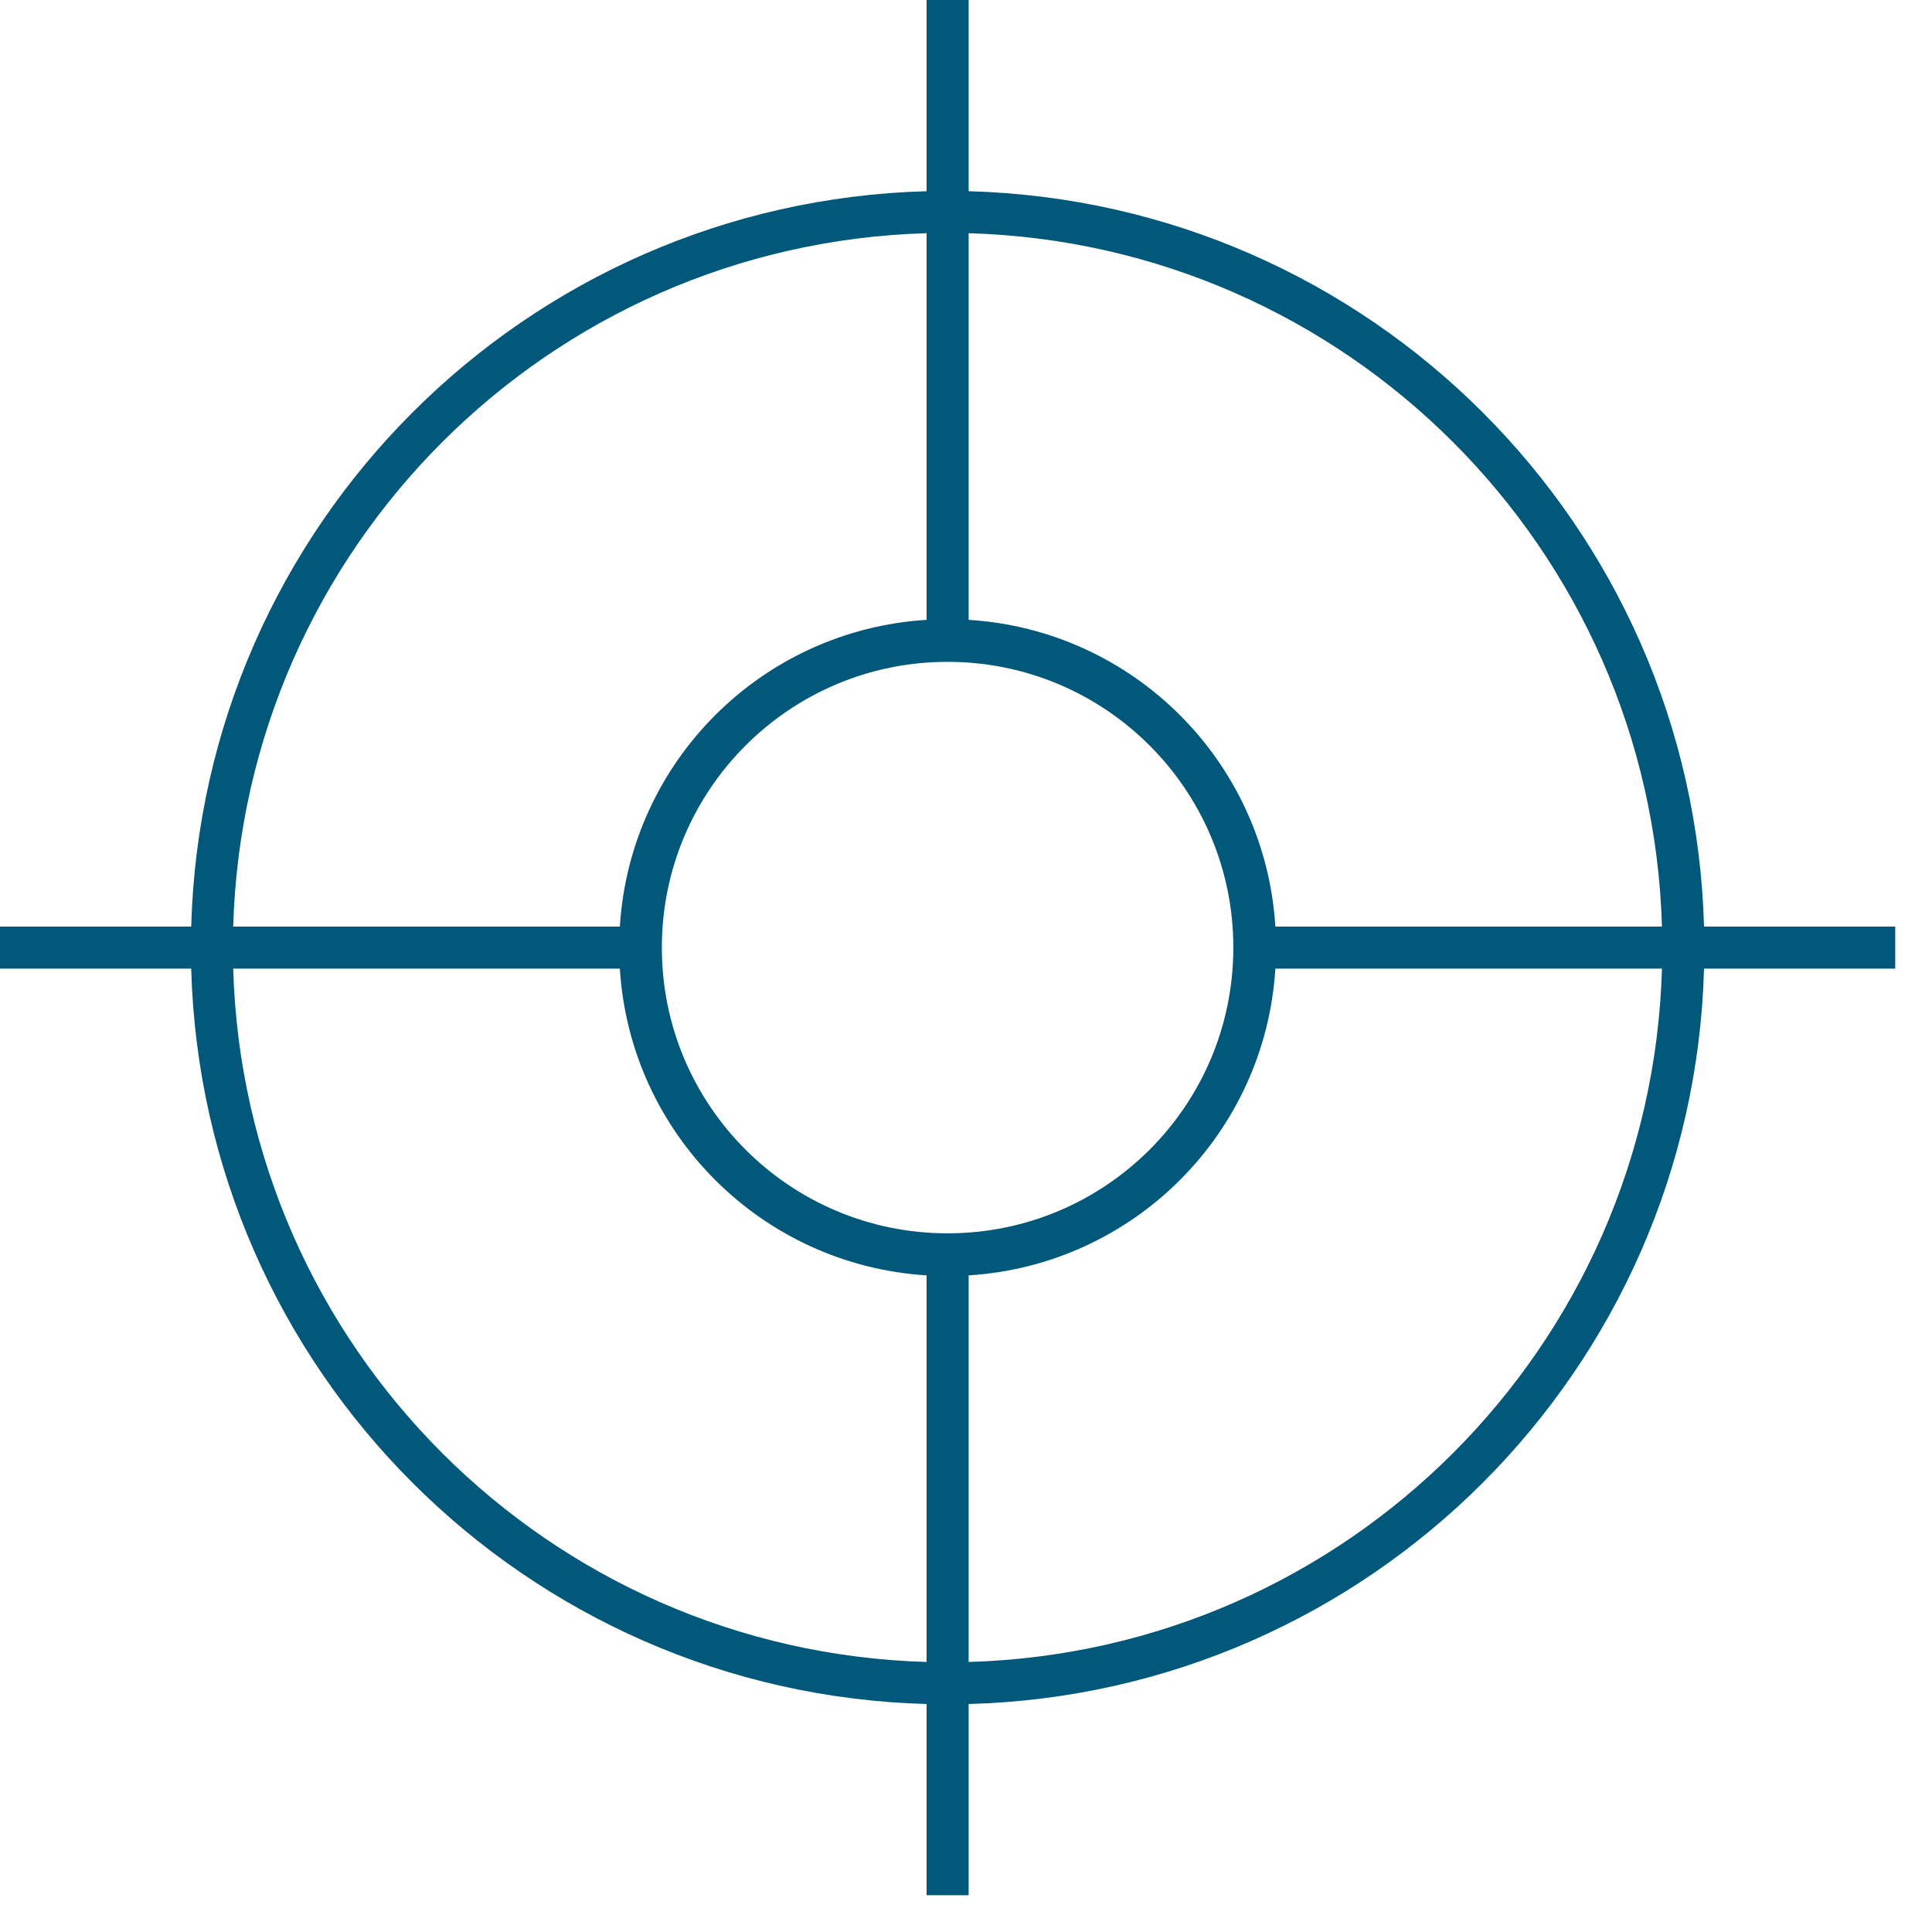 <?xml version="1.0" encoding="UTF-8"?>
<svg width="30px" height="30px" viewBox="0 0 30 30" version="1.1" xmlns="http://www.w3.org/2000/svg" xmlns:xlink="http://www.w3.org/1999/xlink">
    <!-- Generator: Sketch 51.1 (57501) - http://www.bohemiancoding.com/sketch -->
    <title>target</title>
    <desc>Created with Sketch.</desc>
    <defs></defs>
    <g id="Page-1" stroke="none" stroke-width="1" fill="none" fill-rule="evenodd">
        <g id="target_HCP" transform="translate(-40, -665)" fill="#01587B" fill-rule="nonzero">
            <g id="target" transform="translate(40, 665)">
                <path d="M14.388,26.46 L14.388,29.429 L15.041,29.429 L15.041,26.46 C21.275,26.289 26.289,21.275 26.46,15.041 L29.429,15.041 L29.429,14.388 L26.46,14.388 C26.289,8.154 21.275,3.14 15.041,2.969 L15.041,-4.4408921e-16 L14.388,-4.4408921e-16 L14.388,2.969 C8.154,3.14 3.14,8.154 2.969,14.388 L4.4408921e-16,14.388 L4.4408921e-16,15.041 L2.969,15.041 C3.14,21.275 8.154,26.289 14.388,26.46 Z M3.621,15.041 L9.625,15.041 C9.784,17.602 11.826,19.644 14.388,19.804 L14.388,25.807 C8.514,25.637 3.792,20.915 3.621,15.041 Z M14.714,10.277 C17.165,10.277 19.151,12.264 19.151,14.714 C19.151,17.165 17.165,19.151 14.714,19.151 C12.264,19.151 10.277,17.165 10.277,14.714 C10.277,12.264 12.264,10.277 14.714,10.277 Z M15.041,25.807 L15.041,19.804 C17.602,19.644 19.644,17.602 19.804,15.041 L25.807,15.041 C25.637,20.915 20.915,25.637 15.041,25.807 Z M25.807,14.388 L19.804,14.388 C19.644,11.826 17.602,9.784 15.041,9.625 L15.041,3.621 C20.915,3.792 25.637,8.514 25.807,14.388 Z M14.388,3.621 L14.388,9.625 C11.826,9.784 9.784,11.826 9.625,14.388 L3.621,14.388 C3.792,8.514 8.514,3.792 14.388,3.621 Z" id="Shape"></path>
            </g>
        </g>
    </g>
</svg>